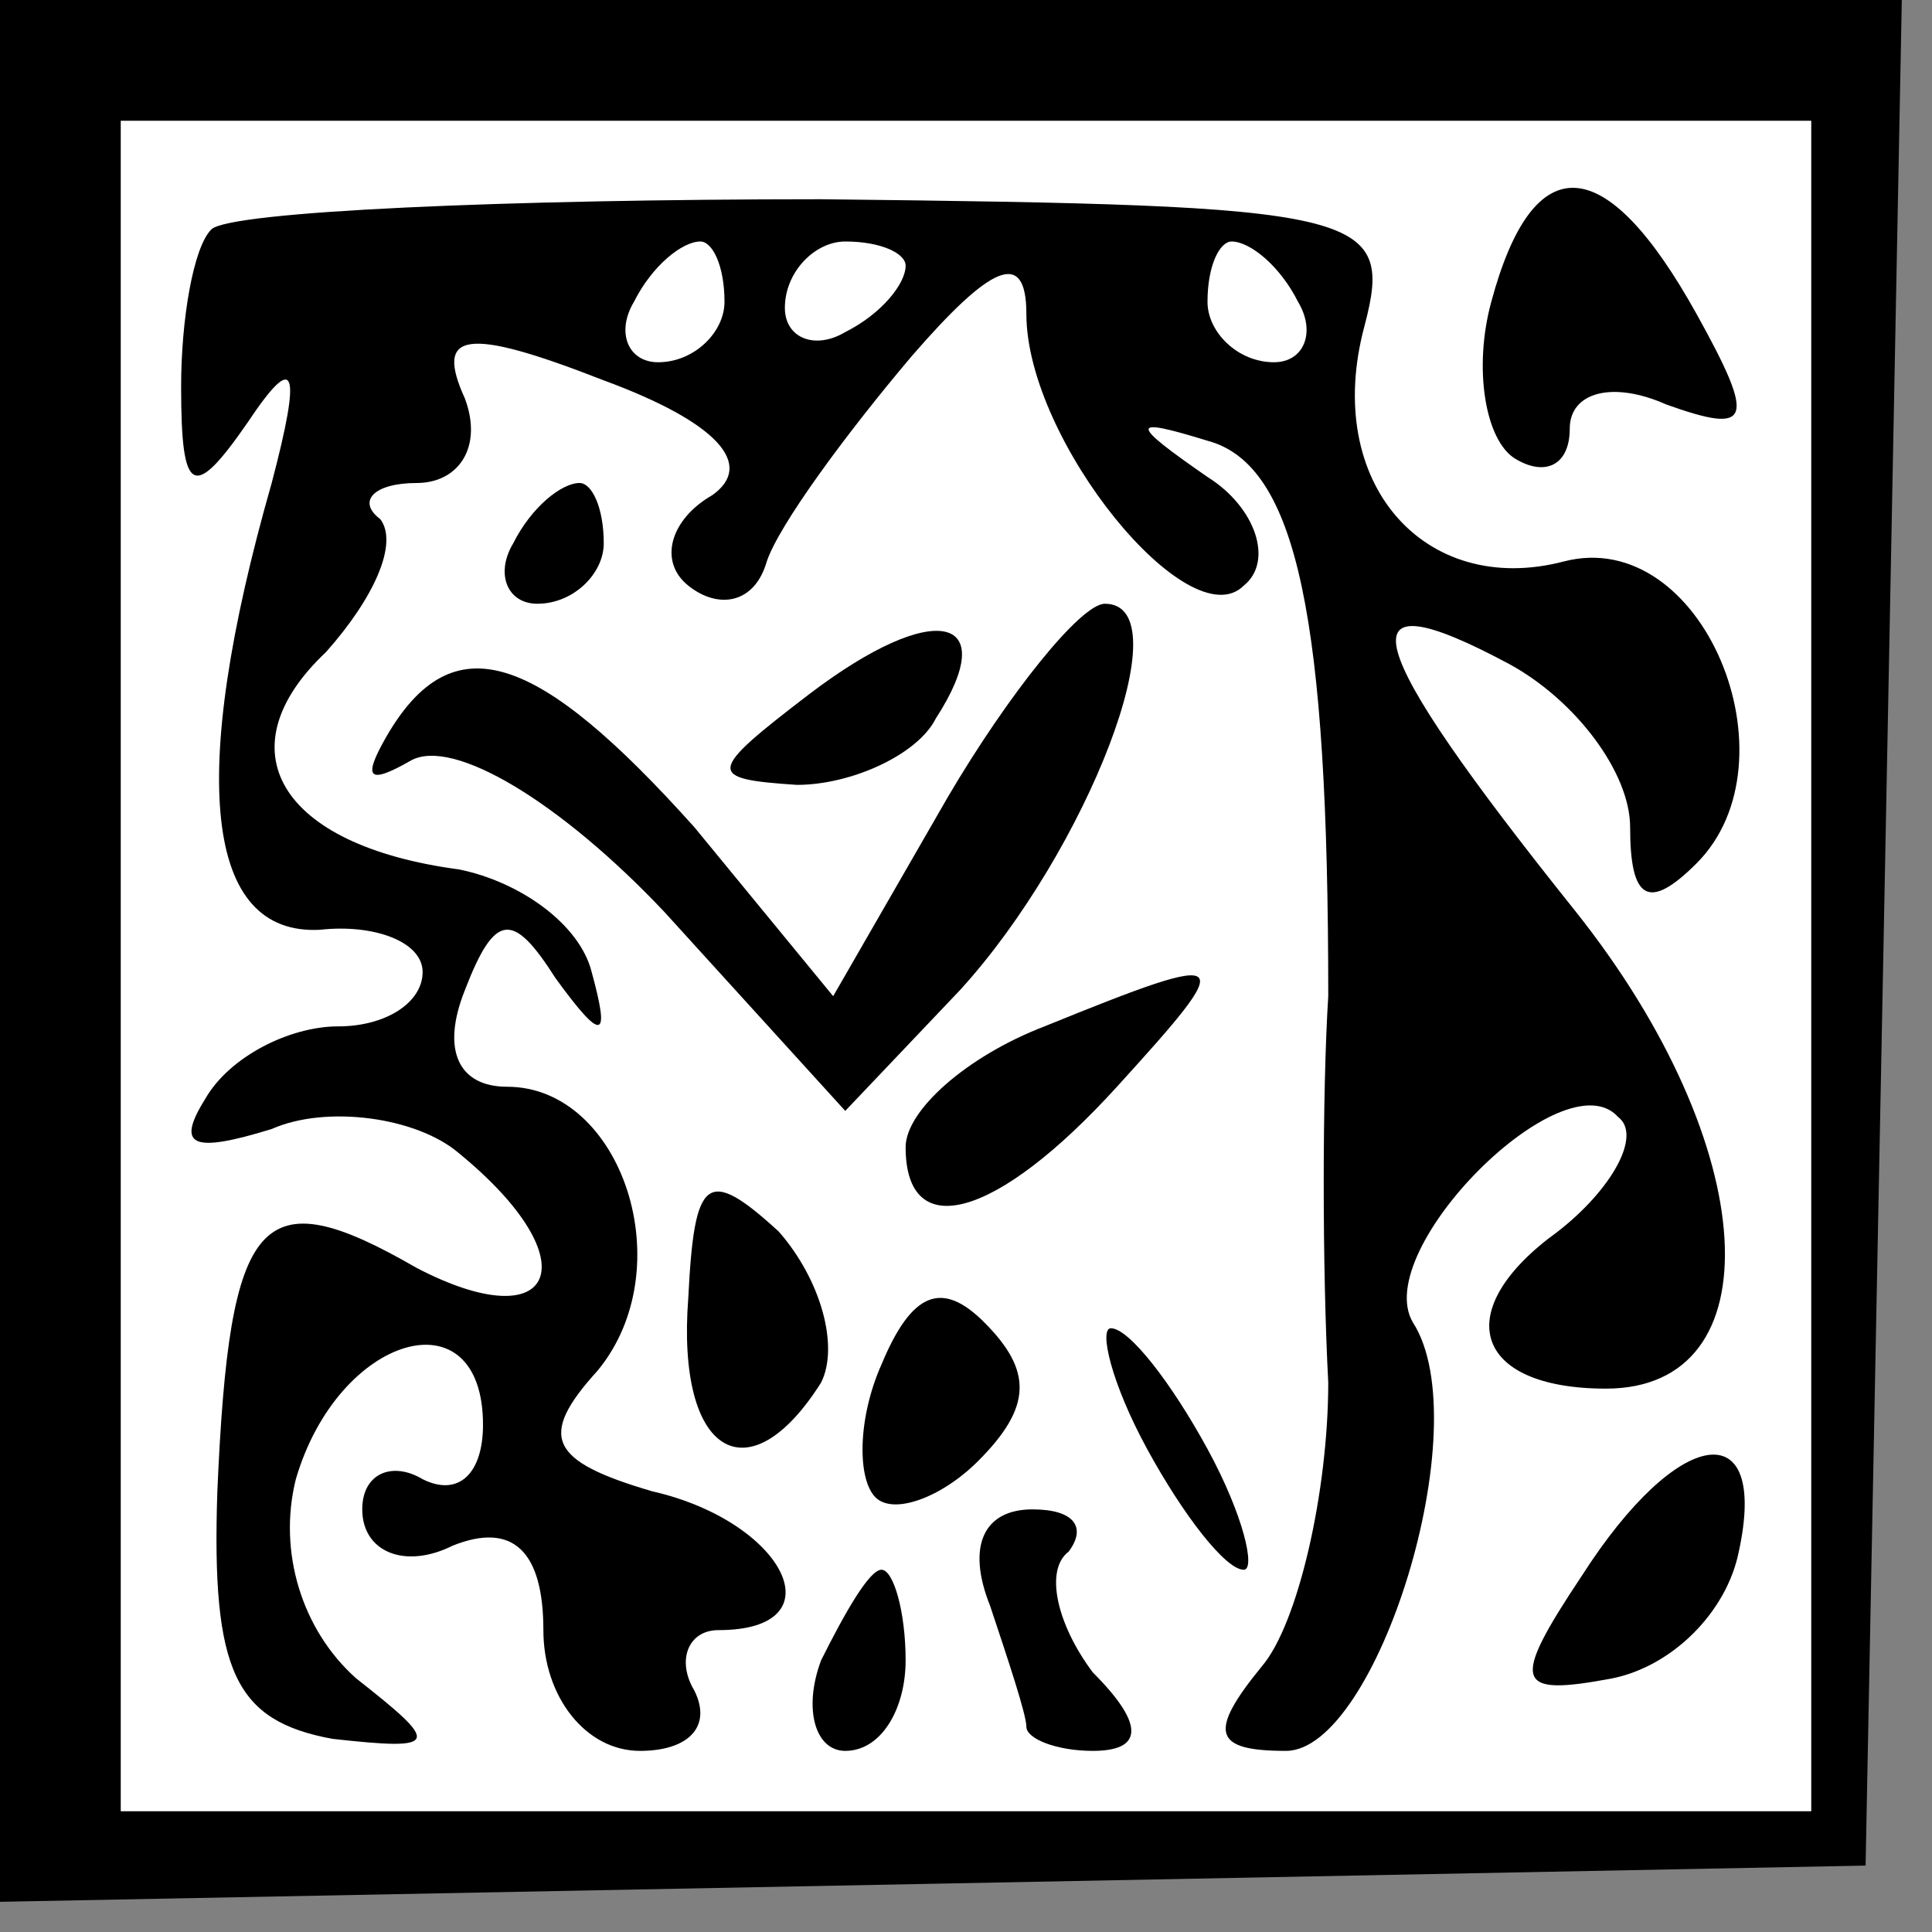<?xml version="1.0" standalone="no"?>
<!DOCTYPE svg PUBLIC "-//W3C//DTD SVG 20010904//EN"
 "http://www.w3.org/TR/2001/REC-SVG-20010904/DTD/svg10.dtd">
<svg version="1.0" xmlns="http://www.w3.org/2000/svg"
 width="32pt" height="32pt" viewBox="0 0 32 32"
 preserveAspectRatio="xMidYMid meet">
<rect x="0" y="0" width="32" height="32" fill="#808080" stroke="none"/>
<g transform="translate(0,32) scale(0.1,-0.1)"
fill="#000000" stroke="none">
<path fill="#000000" stroke="none" d="M0 163 l0 -158 155 3 154 3 3 154 3
155 -157 0 -158 0 0 -157z"/>
<path fill="#ffffff" stroke="none" d="M300 160 l0 -140 -140 0 -140 0 0 140
0 140 140 0 140 0 0 -140z"/>
<path fill="#000000" stroke="none" d="M35 282 c-3 -3 -5 -15 -5 -26 0 -18 2
-19 11 -6 8 12 9 9 4 -10 -14 -49 -11 -75 8 -74 9 1 17 -2 17 -7 0 -5 -6 -9
-14 -9 -8 0 -18 -5 -22 -12 -5 -8 -2 -9 11 -5 9 4 24 2 31 -4 22 -18 16 -31
-7 -19 -26 15 -31 9 -33 -37 -1 -30 3 -38 19 -41 18 -2 18 -1 4 10 -9 8 -13
21 -10 33 7 24 31 31 31 9 0 -8 -4 -12 -10 -9 -5 3 -10 1 -10 -5 0 -7 7 -10
15 -6 10 4 15 -1 15 -14 0 -11 7 -20 16 -20 8 0 12 4 9 10 -3 5 -1 10 4 10 20
0 11 18 -11 23 -17 5 -19 9 -9 20 14 17 4 47 -15 47 -8 0 -11 6 -7 16 5 13 8
13 15 2 8 -11 9 -10 6 1 -2 8 -12 15 -22 17 -30 4 -39 20 -22 36 8 9 12 18 9
22 -4 3 -1 6 6 6 7 0 11 6 8 14 -5 11 0 12 23 3 19 -7 25 -14 18 -19 -7 -4 -9
-11 -4 -15 5 -4 11 -3 13 4 2 6 13 21 24 34 13 15 19 18 19 7 0 -21 27 -54 36
-45 5 4 2 13 -6 18 -13 9 -13 10 0 6 15 -4 20 -30 20 -92 -1 -16 -1 -45 0 -64
0 -18 -5 -40 -11 -47 -9 -11 -8 -14 4 -14 15 0 32 54 21 71 -7 12 25 44 34 34
4 -3 -1 -12 -10 -19 -18 -13 -14 -26 8 -26 28 0 26 40 -5 79 -36 45 -39 56
-11 41 11 -6 20 -18 20 -27 0 -12 3 -14 11 -6 17 17 1 56 -22 50 -23 -6 -40
13 -33 39 5 19 0 20 -90 21 -52 0 -98 -2 -101 -5z"/>
<path fill="#ffffff" stroke="none" d="M120 270 c0 -5 -5 -10 -11 -10 -5 0 -7
5 -4 10 3 6 8 10 11 10 2 0 4 -4 4 -10z"/>
<path fill="#ffffff" stroke="none" d="M150 276 c0 -3 -4 -8 -10 -11 -5 -3
-10 -1 -10 4 0 6 5 11 10 11 6 0 10 -2 10 -4z"/>
<path fill="#ffffff" stroke="none" d="M215 270 c3 -5 1 -10 -4 -10 -6 0 -11
5 -11 10 0 6 2 10 4 10 3 0 8 -4 11 -10z"/>
<path fill="#000000" stroke="none" d="M247 270 c-3 -11 -1 -23 4 -26 5 -3 9
-1 9 5 0 6 7 8 16 4 14 -5 15 -3 5 15 -15 27 -27 28 -34 2z"/>
<path fill="#000000" stroke="none" d="M85 230 c-3 -5 -1 -10 4 -10 6 0 11 5
11 10 0 6 -2 10 -4 10 -3 0 -8 -4 -11 -10z"/>
<path fill="#000000" stroke="none" d="M134 205 c-17 -13 -17 -14 -2 -15 9 0
20 5 23 11 11 17 0 20 -21 4z"/>
<path fill="#000000" stroke="none" d="M157 188 l-19 -33 -23 28 c-26 29 -40
34 -51 15 -4 -7 -3 -8 4 -4 7 4 25 -7 42 -25 l30 -33 19 20 c21 23 37 64 24
64 -4 0 -16 -15 -26 -32z"/>
<path fill="#000000" stroke="none" d="M173 150 c-13 -5 -23 -14 -23 -20 0
-16 15 -12 35 10 20 22 20 23 -12 10z"/>
<path fill="#000000" stroke="none" d="M114 105 c-2 -26 10 -33 22 -14 3 6 0
17 -7 25 -12 11 -14 9 -15 -11z"/>
<path fill="#000000" stroke="none" d="M146 94 c-4 -9 -4 -19 -1 -22 3 -3 11
0 17 6 9 9 9 15 1 23 -7 7 -12 5 -17 -7z"/>
<path fill="#000000" stroke="none" d="M190 80 c6 -11 13 -20 16 -20 2 0 0 9
-6 20 -6 11 -13 20 -16 20 -2 0 0 -9 6 -20z"/>
<path fill="#000000" stroke="none" d="M262 59 c-12 -18 -11 -20 5 -17 10 2
19 11 21 21 5 23 -10 21 -26 -4z"/>
<path fill="#000000" stroke="none" d="M164 54 c3 -9 6 -18 6 -20 0 -2 5 -4
11 -4 8 0 9 4 0 13 -6 8 -8 17 -4 20 3 4 1 7 -6 7 -8 0 -11 -6 -7 -16z"/>
<path fill="#000000" stroke="none" d="M136 45 c-3 -8 -1 -15 4 -15 6 0 10 7
10 15 0 8 -2 15 -4 15 -2 0 -6 -7 -10 -15z"/>
</g>
</svg>
